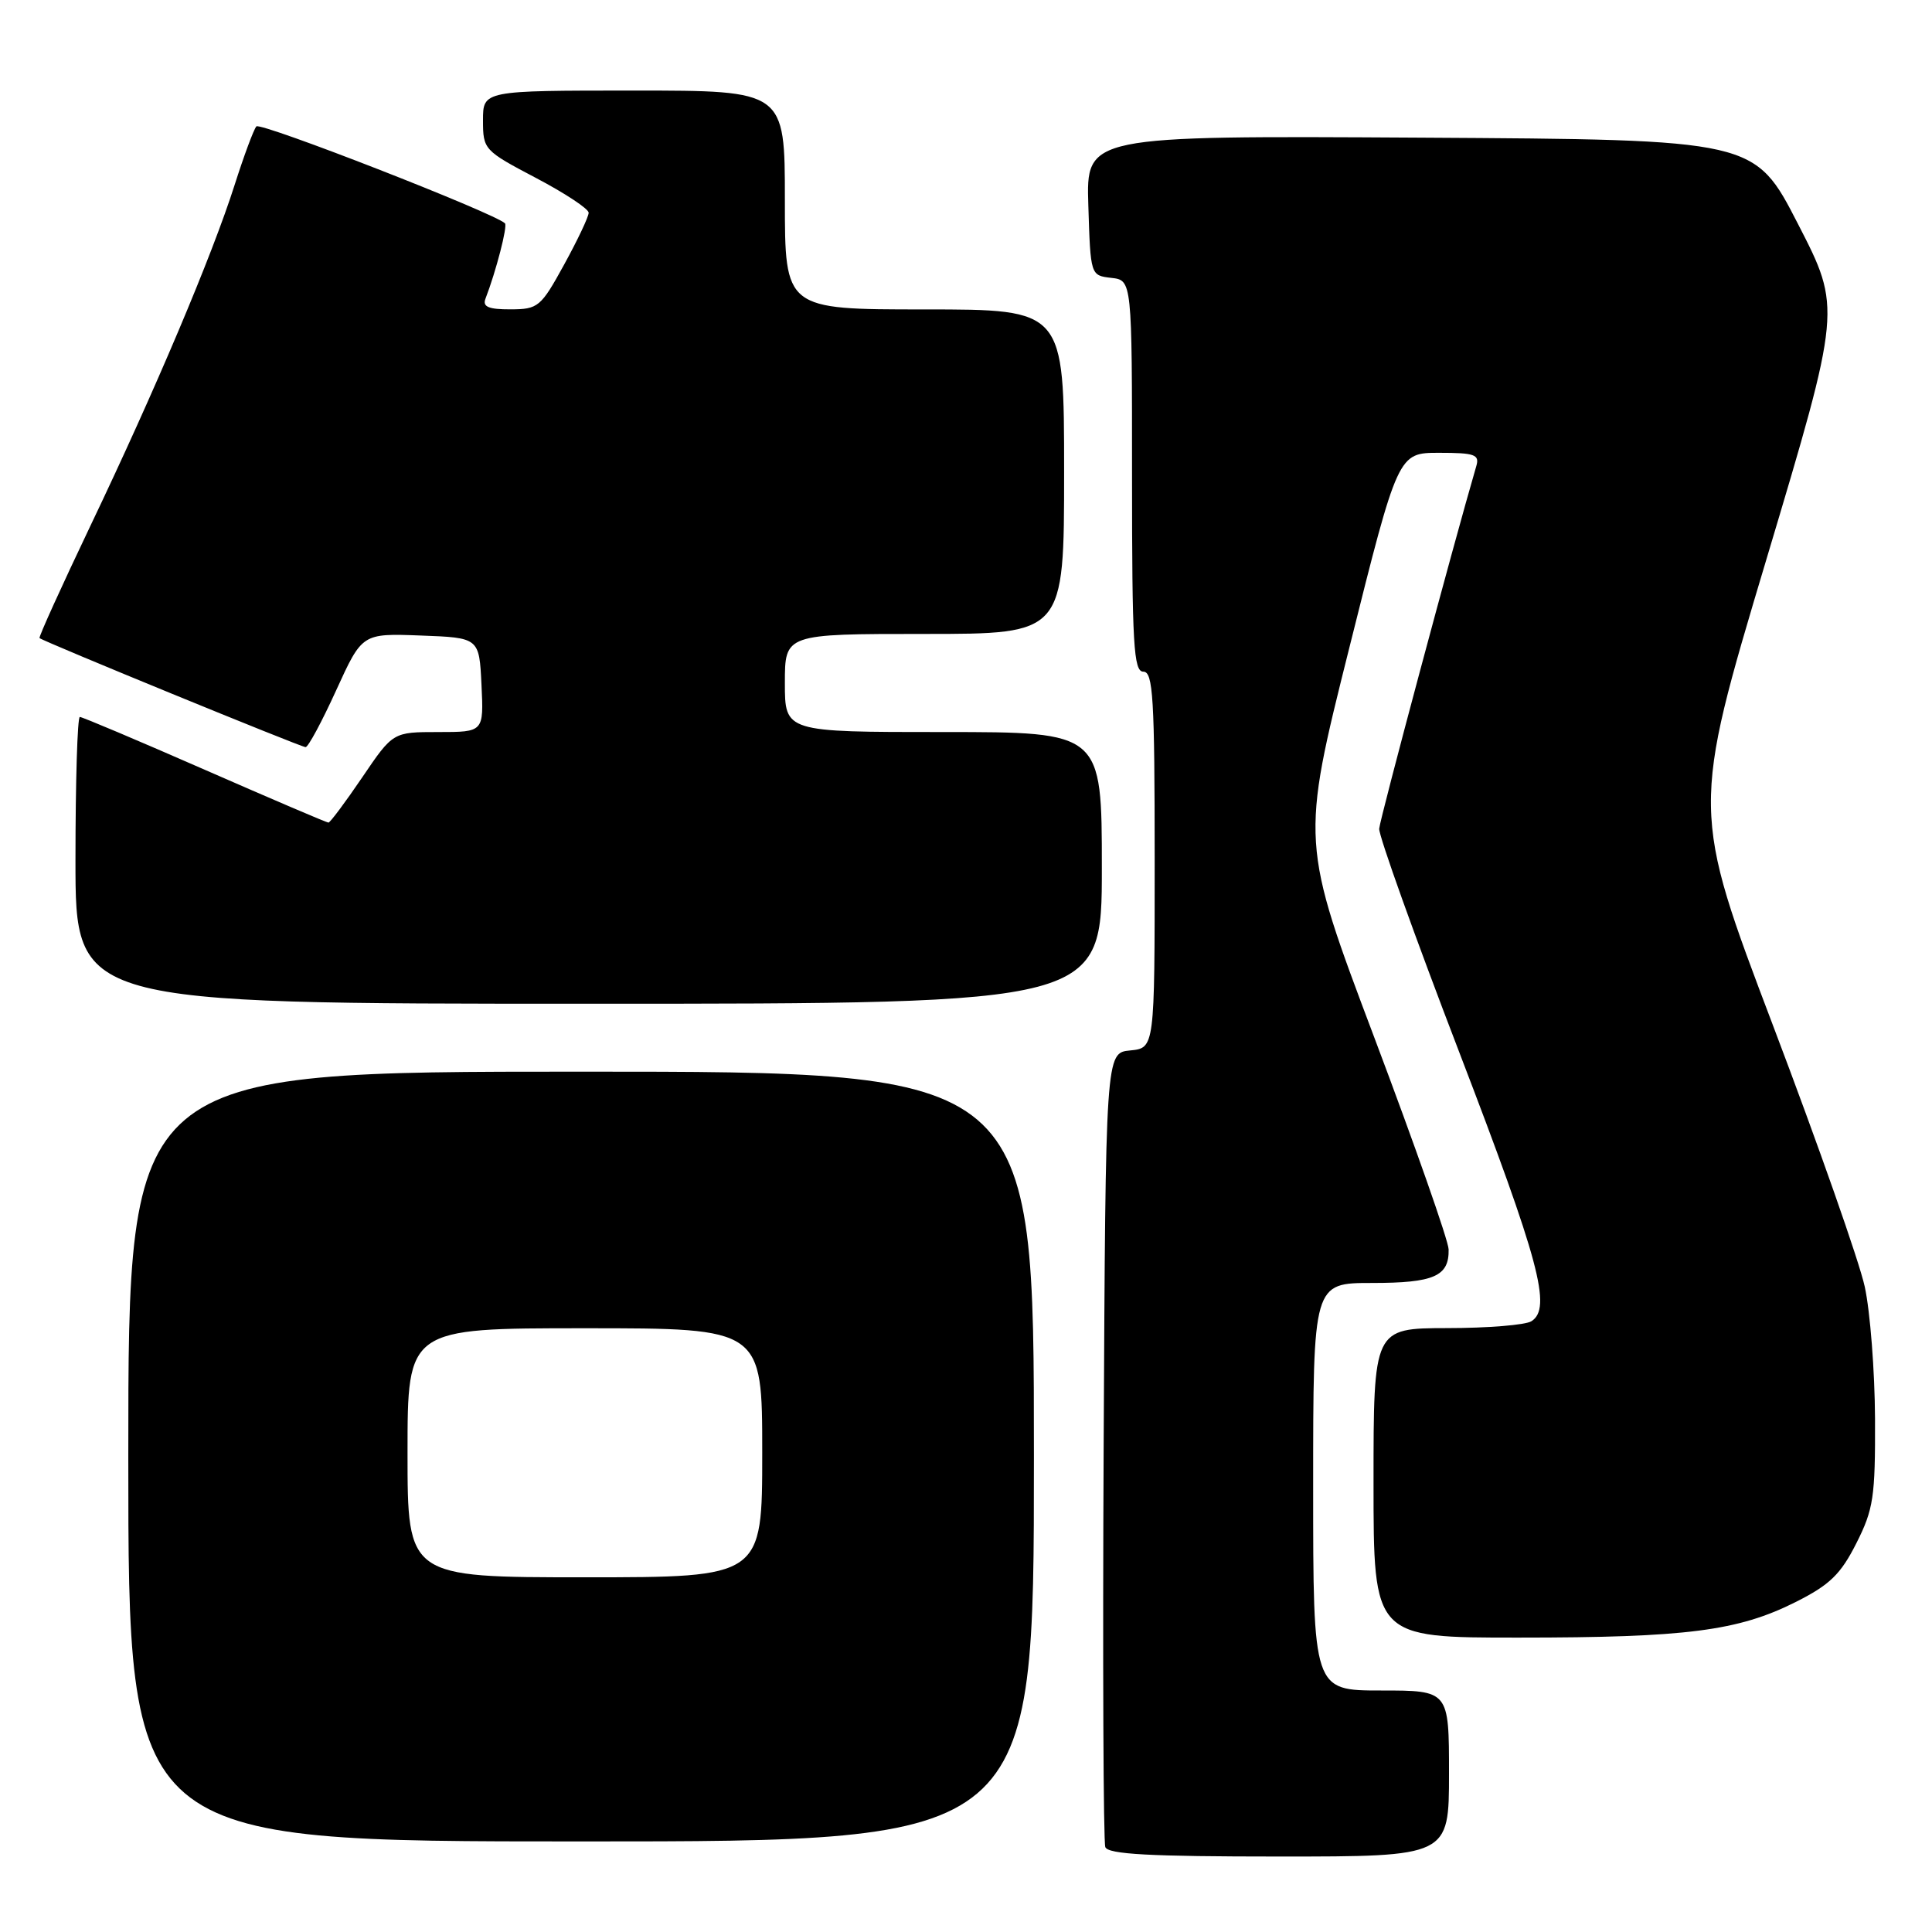<?xml version="1.0" encoding="UTF-8" standalone="no"?>
<!DOCTYPE svg PUBLIC "-//W3C//DTD SVG 1.1//EN" "http://www.w3.org/Graphics/SVG/1.1/DTD/svg11.dtd" >
<svg xmlns="http://www.w3.org/2000/svg" xmlns:xlink="http://www.w3.org/1999/xlink" version="1.1" viewBox="0 0 256 256">
 <g >
 <path fill="currentColor"
d=" M 192.00 235.00 C 192.00 224.00 192.00 224.00 183.00 224.00 C 174.00 224.00 174.00 224.00 174.00 197.00 C 174.00 170.00 174.00 170.00 181.80 170.00 C 190.01 170.00 192.03 169.11 191.95 165.55 C 191.93 164.42 187.51 151.82 182.13 137.55 C 172.34 111.59 172.34 111.59 178.80 85.80 C 185.25 60.00 185.25 60.00 190.69 60.00 C 195.40 60.00 196.07 60.23 195.62 61.75 C 192.62 72.01 182.84 108.52 182.75 109.81 C 182.69 110.74 187.46 124.07 193.36 139.43 C 204.00 167.16 205.65 173.34 202.92 175.07 C 202.14 175.57 197.11 175.98 191.75 175.98 C 182.00 176.00 182.00 176.00 182.00 196.50 C 182.00 217.00 182.00 217.00 201.25 216.99 C 223.47 216.99 230.31 216.11 237.95 212.27 C 242.46 210.00 243.90 208.60 245.97 204.50 C 248.25 199.99 248.49 198.37 248.45 188.00 C 248.42 181.68 247.81 173.80 247.09 170.50 C 246.38 167.20 240.91 151.64 234.95 135.93 C 224.11 107.35 224.11 107.35 234.06 74.11 C 244.00 40.87 244.00 40.87 238.25 29.69 C 232.50 18.50 232.50 18.50 188.21 18.24 C 143.92 17.98 143.92 17.98 144.21 27.24 C 144.50 36.50 144.50 36.50 147.25 36.82 C 150.00 37.13 150.00 37.13 150.00 63.07 C 150.00 85.45 150.21 89.00 151.50 89.00 C 152.79 89.00 153.00 92.44 153.00 113.94 C 153.00 138.87 153.00 138.87 149.75 139.19 C 146.50 139.50 146.50 139.50 146.24 191.50 C 146.10 220.10 146.20 244.06 146.46 244.75 C 146.82 245.70 152.37 246.00 169.47 246.00 C 192.00 246.00 192.00 246.00 192.00 235.00 Z  M 137.00 193.00 C 137.00 142.00 137.00 142.00 77.00 142.00 C 17.00 142.00 17.00 142.00 17.00 193.00 C 17.00 244.00 17.00 244.00 77.00 244.00 C 137.00 244.00 137.00 244.00 137.00 193.00 Z  M 146.00 115.00 C 146.00 97.00 146.00 97.00 125.00 97.00 C 104.00 97.00 104.00 97.00 104.00 90.50 C 104.00 84.00 104.00 84.00 122.50 84.00 C 141.00 84.00 141.00 84.00 141.00 62.50 C 141.00 41.00 141.00 41.00 122.50 41.00 C 104.00 41.00 104.00 41.00 104.00 26.50 C 104.00 12.00 104.00 12.00 84.00 12.00 C 64.00 12.00 64.00 12.00 64.00 15.95 C 64.00 19.81 64.14 19.96 71.00 23.57 C 74.85 25.59 78.00 27.67 78.00 28.19 C 78.00 28.72 76.54 31.80 74.75 35.06 C 71.66 40.69 71.31 40.98 67.64 40.99 C 64.75 41.00 63.92 40.65 64.32 39.60 C 65.73 35.95 67.28 29.95 66.91 29.59 C 65.49 28.22 34.49 16.13 33.97 16.75 C 33.61 17.16 32.32 20.65 31.09 24.50 C 28.11 33.86 20.57 51.70 12.00 69.63 C 8.15 77.71 5.10 84.42 5.24 84.55 C 5.76 85.01 39.90 99.00 40.49 99.00 C 40.84 99.00 42.66 95.61 44.55 91.46 C 47.99 83.92 47.99 83.92 55.74 84.21 C 63.50 84.50 63.50 84.50 63.80 90.75 C 64.10 97.00 64.10 97.00 58.08 97.00 C 52.07 97.00 52.07 97.00 48.00 103.00 C 45.76 106.30 43.74 109.00 43.52 109.00 C 43.30 109.00 35.93 105.85 27.14 102.00 C 18.35 98.15 10.90 95.00 10.58 95.00 C 10.26 95.00 10.00 103.55 10.00 114.00 C 10.00 133.00 10.00 133.00 78.00 133.00 C 146.00 133.00 146.00 133.00 146.00 115.00 Z  M 54.00 192.50 C 54.00 176.00 54.00 176.00 77.50 176.00 C 101.00 176.00 101.00 176.00 101.00 192.50 C 101.00 209.00 101.00 209.00 77.50 209.00 C 54.00 209.00 54.00 209.00 54.00 192.50 Z "/>
</g>
</svg>